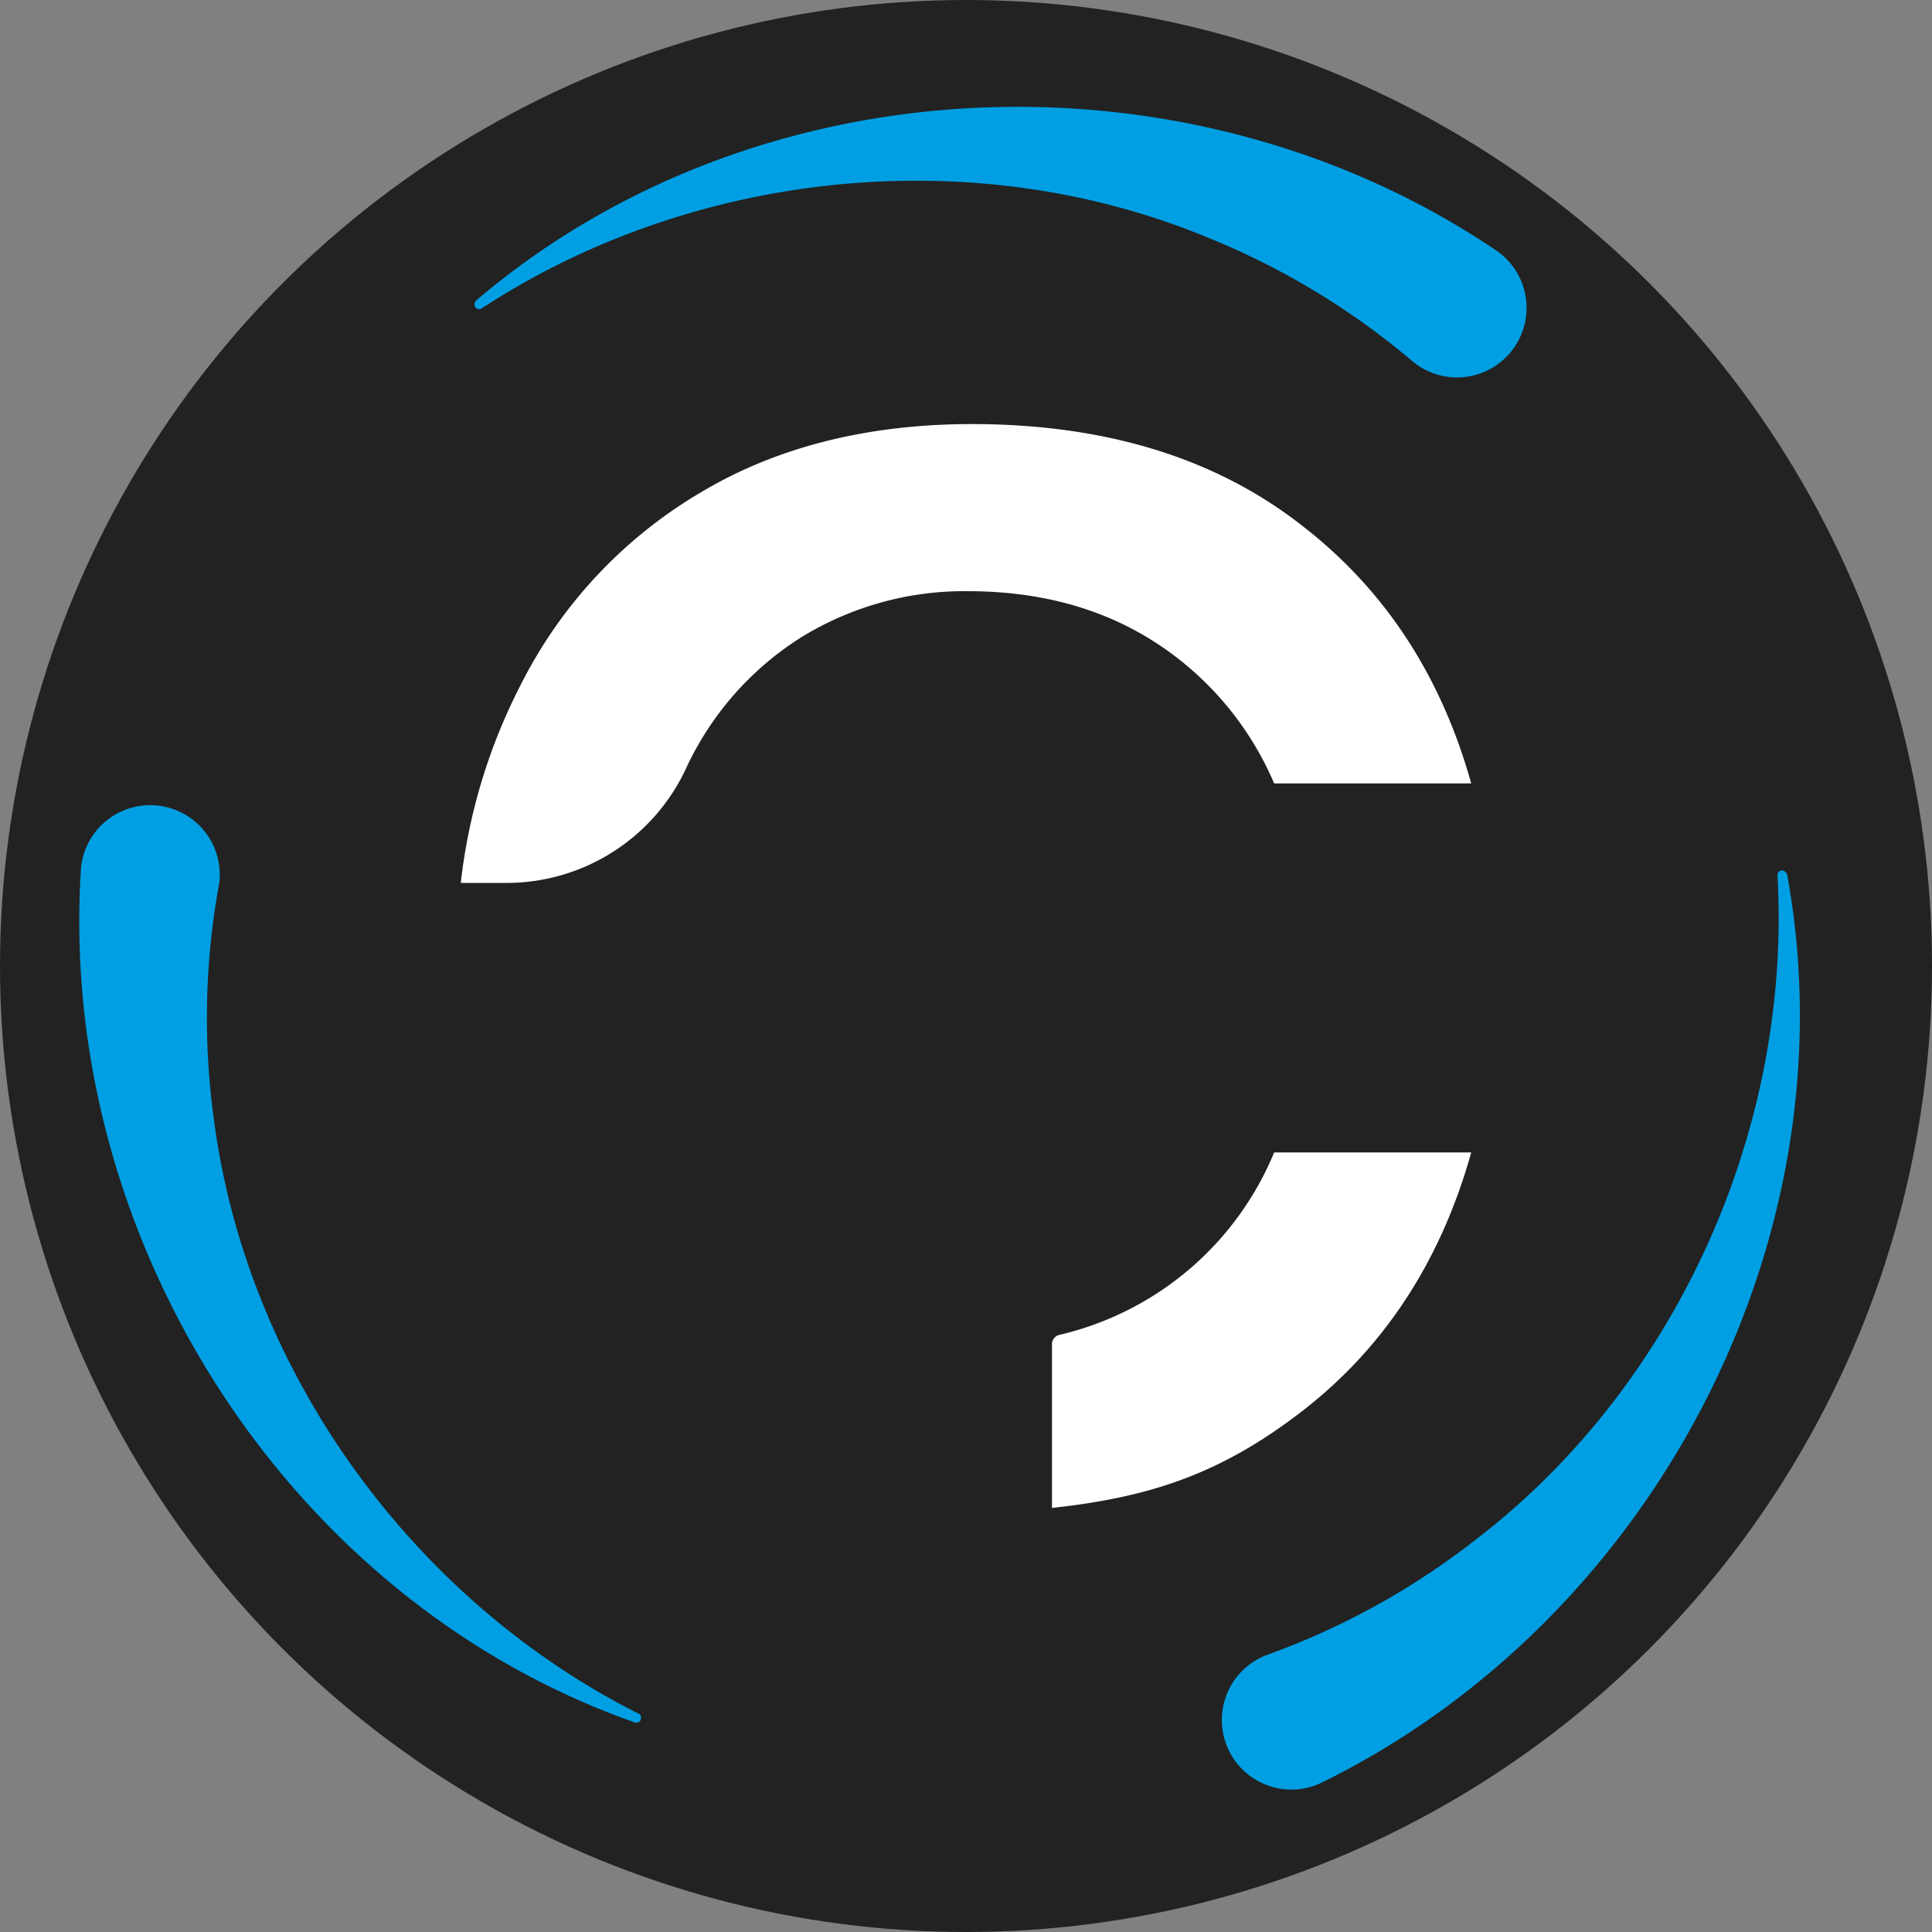 <svg id="Layer_1" data-name="Layer 1" xmlns="http://www.w3.org/2000/svg" viewBox="0 0 200 200"><rect x="0" y="0" width="200" height="200" fill="#808080" stroke="none"/><defs><style>.cls-1{fill:#222;}.cls-2{fill:#009fe3;}.cls-3{fill:#fff;}</style></defs><circle class="cls-1" cx="100" cy="100" r="100"/><path class="cls-2" d="M49.3,31.1C78.4,6.3,123,4.5,154.7,25.8a7.2,7.2,0,1,1-8.6,11.5,77.9,77.9,0,0,0-21.3-12.8c-24.1-9.9-53-6.9-74.9,7.4a.5.5,0,0,1-.7-.1.6.6,0,0,1,.1-.7Z"/><path class="cls-2" d="M185,90.5c6.9,37.7-13.8,77.1-48.1,94a7.2,7.2,0,1,1-5.7-13.2A77.8,77.8,0,0,0,153,159.2c20.6-15.9,32.5-42.4,31-68.6a.5.5,0,0,1,.5-.5.7.7,0,0,1,.5.4Z"/><path class="cls-2" d="M65.7,178.3C29.6,165.6,5.8,127.9,8.4,89.7a7.2,7.2,0,1,1,14.3,1.7,76.9,76.9,0,0,0-.5,24.9c3.5,25.8,20.5,49.3,43.9,61.1.3.1.3.4.2.7a.5.5,0,0,1-.6.2Z"/><path class="cls-3" d="M120.2,66.9c-5.6-3.8-12.3-5.7-20-5.7A32.2,32.2,0,0,0,82.9,66a31.9,31.9,0,0,0-12,13.8A20.5,20.5,0,0,1,52.4,91.4H47.7a59.1,59.1,0,0,1,6.2-20.5A48.3,48.3,0,0,1,72.5,51c8-4.8,17.5-7.1,28.1-7.1,13.8,0,25.3,3.5,34.3,10.6h0c8.5,6.6,14.3,15.5,17.4,26.6H131.9A32.6,32.6,0,0,0,120.2,66.9Zm11.7,52.4h20.4c-3.1,11.1-8.9,20.1-17.4,26.7s-15.9,9-26,10.1v-17a1,1,0,0,1,.7-.9,31.9,31.9,0,0,0,22.3-18.9Z"/></svg>
